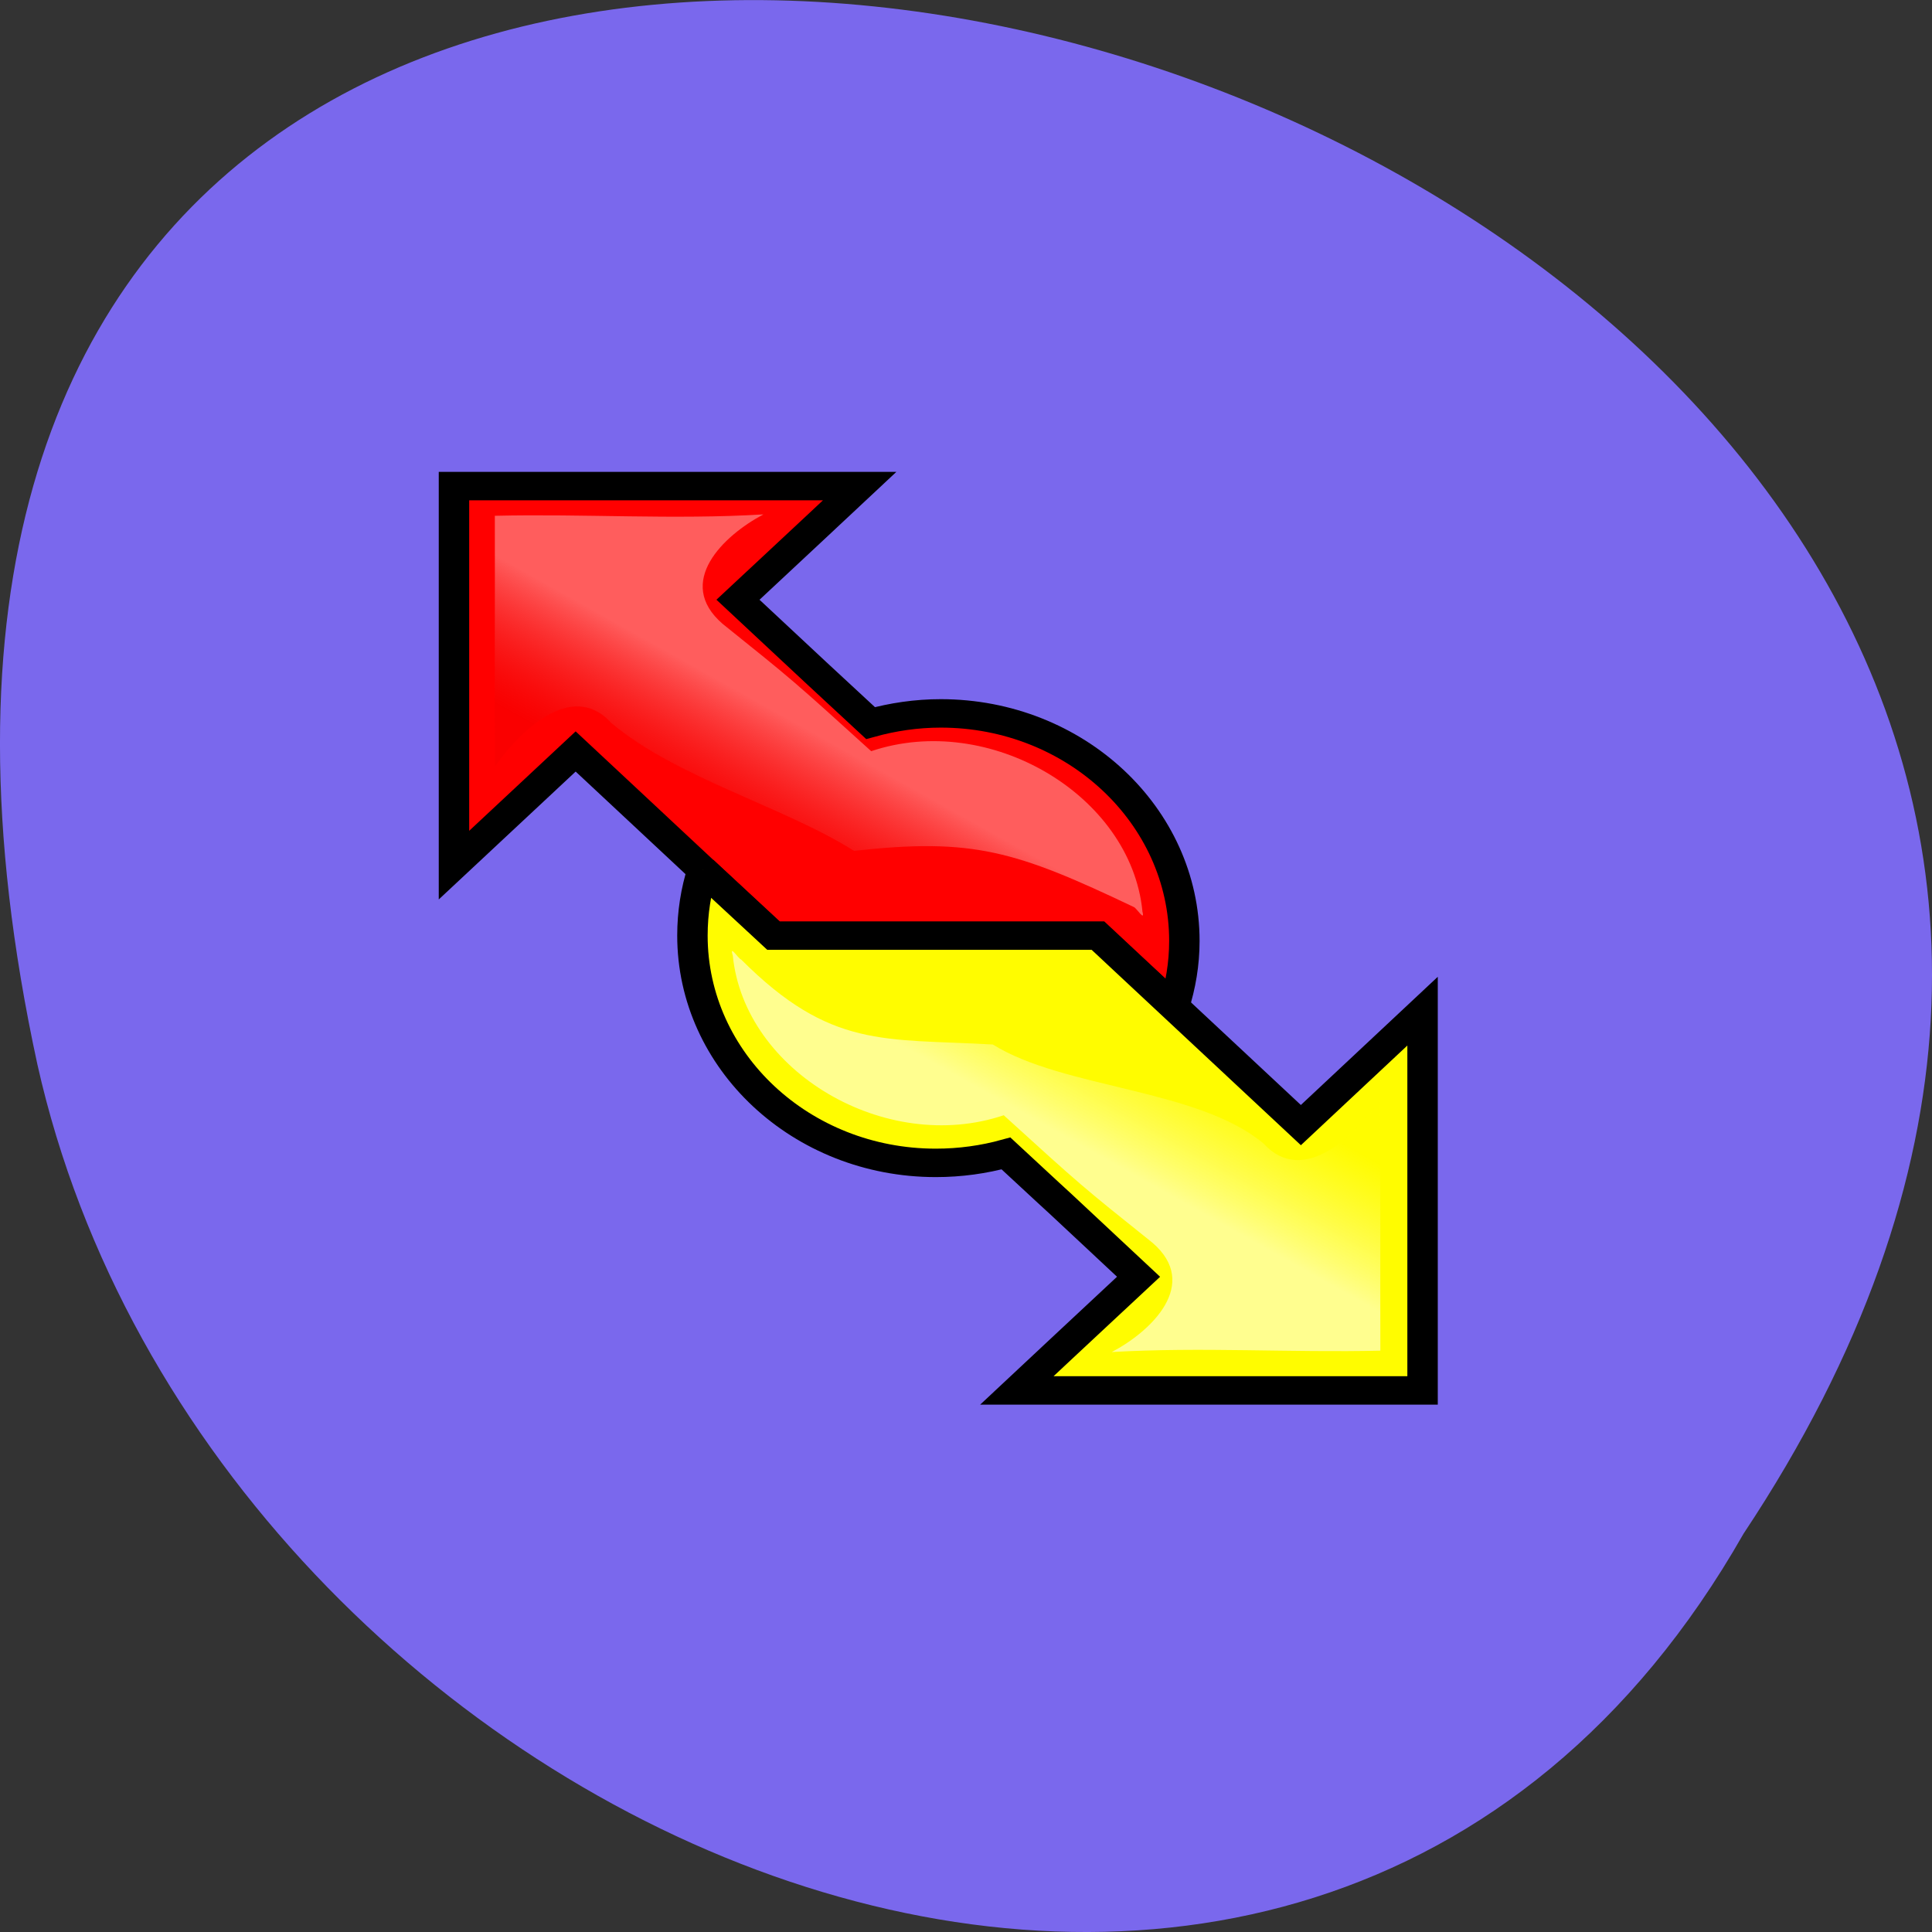 <svg xmlns="http://www.w3.org/2000/svg" viewBox="0 0 32 32"><rect x="0" y="0" width="32" height="32" fill="#333333" stroke="none"/><defs><linearGradient id="0" gradientUnits="userSpaceOnUse" x1="59.48" y1="68.22" x2="66.42" y2="56.6" gradientTransform="matrix(0.168 0 0 0.157 7.519 8.05)"><stop stop-color="#fff" stop-opacity="0.562"/><stop offset="1" stop-color="#fffc00" stop-opacity="0.389"/></linearGradient><linearGradient id="1" gradientUnits="userSpaceOnUse" x1="36.05" y1="26.342" x2="29.11" y2="37.958" gradientTransform="matrix(0.168 0 0 0.157 7.519 8.05)"><stop stop-color="#ffe3e3" stop-opacity="0.411"/><stop offset="1" stop-color="#db0000" stop-opacity="0.154"/></linearGradient></defs><path d="m 28.879 25.402 c 15.992 -24.05 -35.01 -38.875 -28.26 -7.773 c 2.879 12.852 20.926 20.652 28.26 7.773" fill="#7a68ed"/><g fill-rule="evenodd"><g stroke="#000" stroke-width="3" transform="matrix(0.168 0 0 0.157 7.519 8.05)"><path d="m 70.986 54.928 c 0.652 -2.194 1.025 -4.512 1.025 -6.931 c 0 -13.238 -10.762 -24.01 -24.02 -24.01 c -2.399 0 -4.729 0.374 -6.919 1.022 c -9.06 -9 -1.072 -1.022 -13.07 -13.01 c 3.01 -2.992 11.997 -11.992 11.997 -11.992 h -39.998 v 39.989 l 11.997 -11.992 l 20.01 19.994 h 31.985 l 6.989 6.931" fill="#f00"/><path d="m 24.511 40.493 c -0.652 2.194 -1 4.512 -1 6.931 c 0 13.238 10.739 23.983 23.994 23.983 c 2.399 0 4.729 -0.349 6.919 -0.997 c 9.06 9 1.072 0.997 13.07 13.01 c -3.01 2.992 -11.997 11.992 -11.997 11.992 h 39.998 v -40.01 l -11.997 12.02 l -20.01 -19.994 h -31.985 l -6.989 -6.931" fill="#fffc00"/></g><path d="m 12.137 15.824 c 0.191 1.934 2.539 3.305 4.488 2.648 c 1.289 1.172 1.289 1.172 2.465 2.113 c 0.793 0.684 -0.02 1.465 -0.676 1.809 c 1.48 -0.086 2.965 0.012 4.449 -0.023 c -0.004 -1.379 0.004 -2.789 -0.008 -4.145 c -0.379 0.543 -1.258 1.445 -1.926 0.715 c -1.086 -0.91 -3.316 -0.91 -4.484 -1.641 c -1.801 -0.102 -2.684 0.078 -4.168 -1.406 c -0.047 -0.012 -0.199 -0.262 -0.141 -0.07" fill="url(#0)"/><path d="m 18.922 15.09 c -0.195 -1.93 -2.543 -3.305 -4.492 -2.648 c -1.289 -1.168 -1.289 -1.168 -2.461 -2.109 c -0.797 -0.688 0.016 -1.465 0.676 -1.813 c -1.484 0.09 -2.965 -0.012 -4.449 0.023 c 0.004 1.379 -0.008 2.789 0.004 4.148 c 0.383 -0.543 1.262 -1.449 1.926 -0.715 c 1.086 0.91 2.852 1.383 4.02 2.117 c 1.969 -0.219 2.68 0 4.633 0.93 c 0.043 0.012 0.195 0.262 0.141 0.066" fill="url(#1)"/></g></svg>